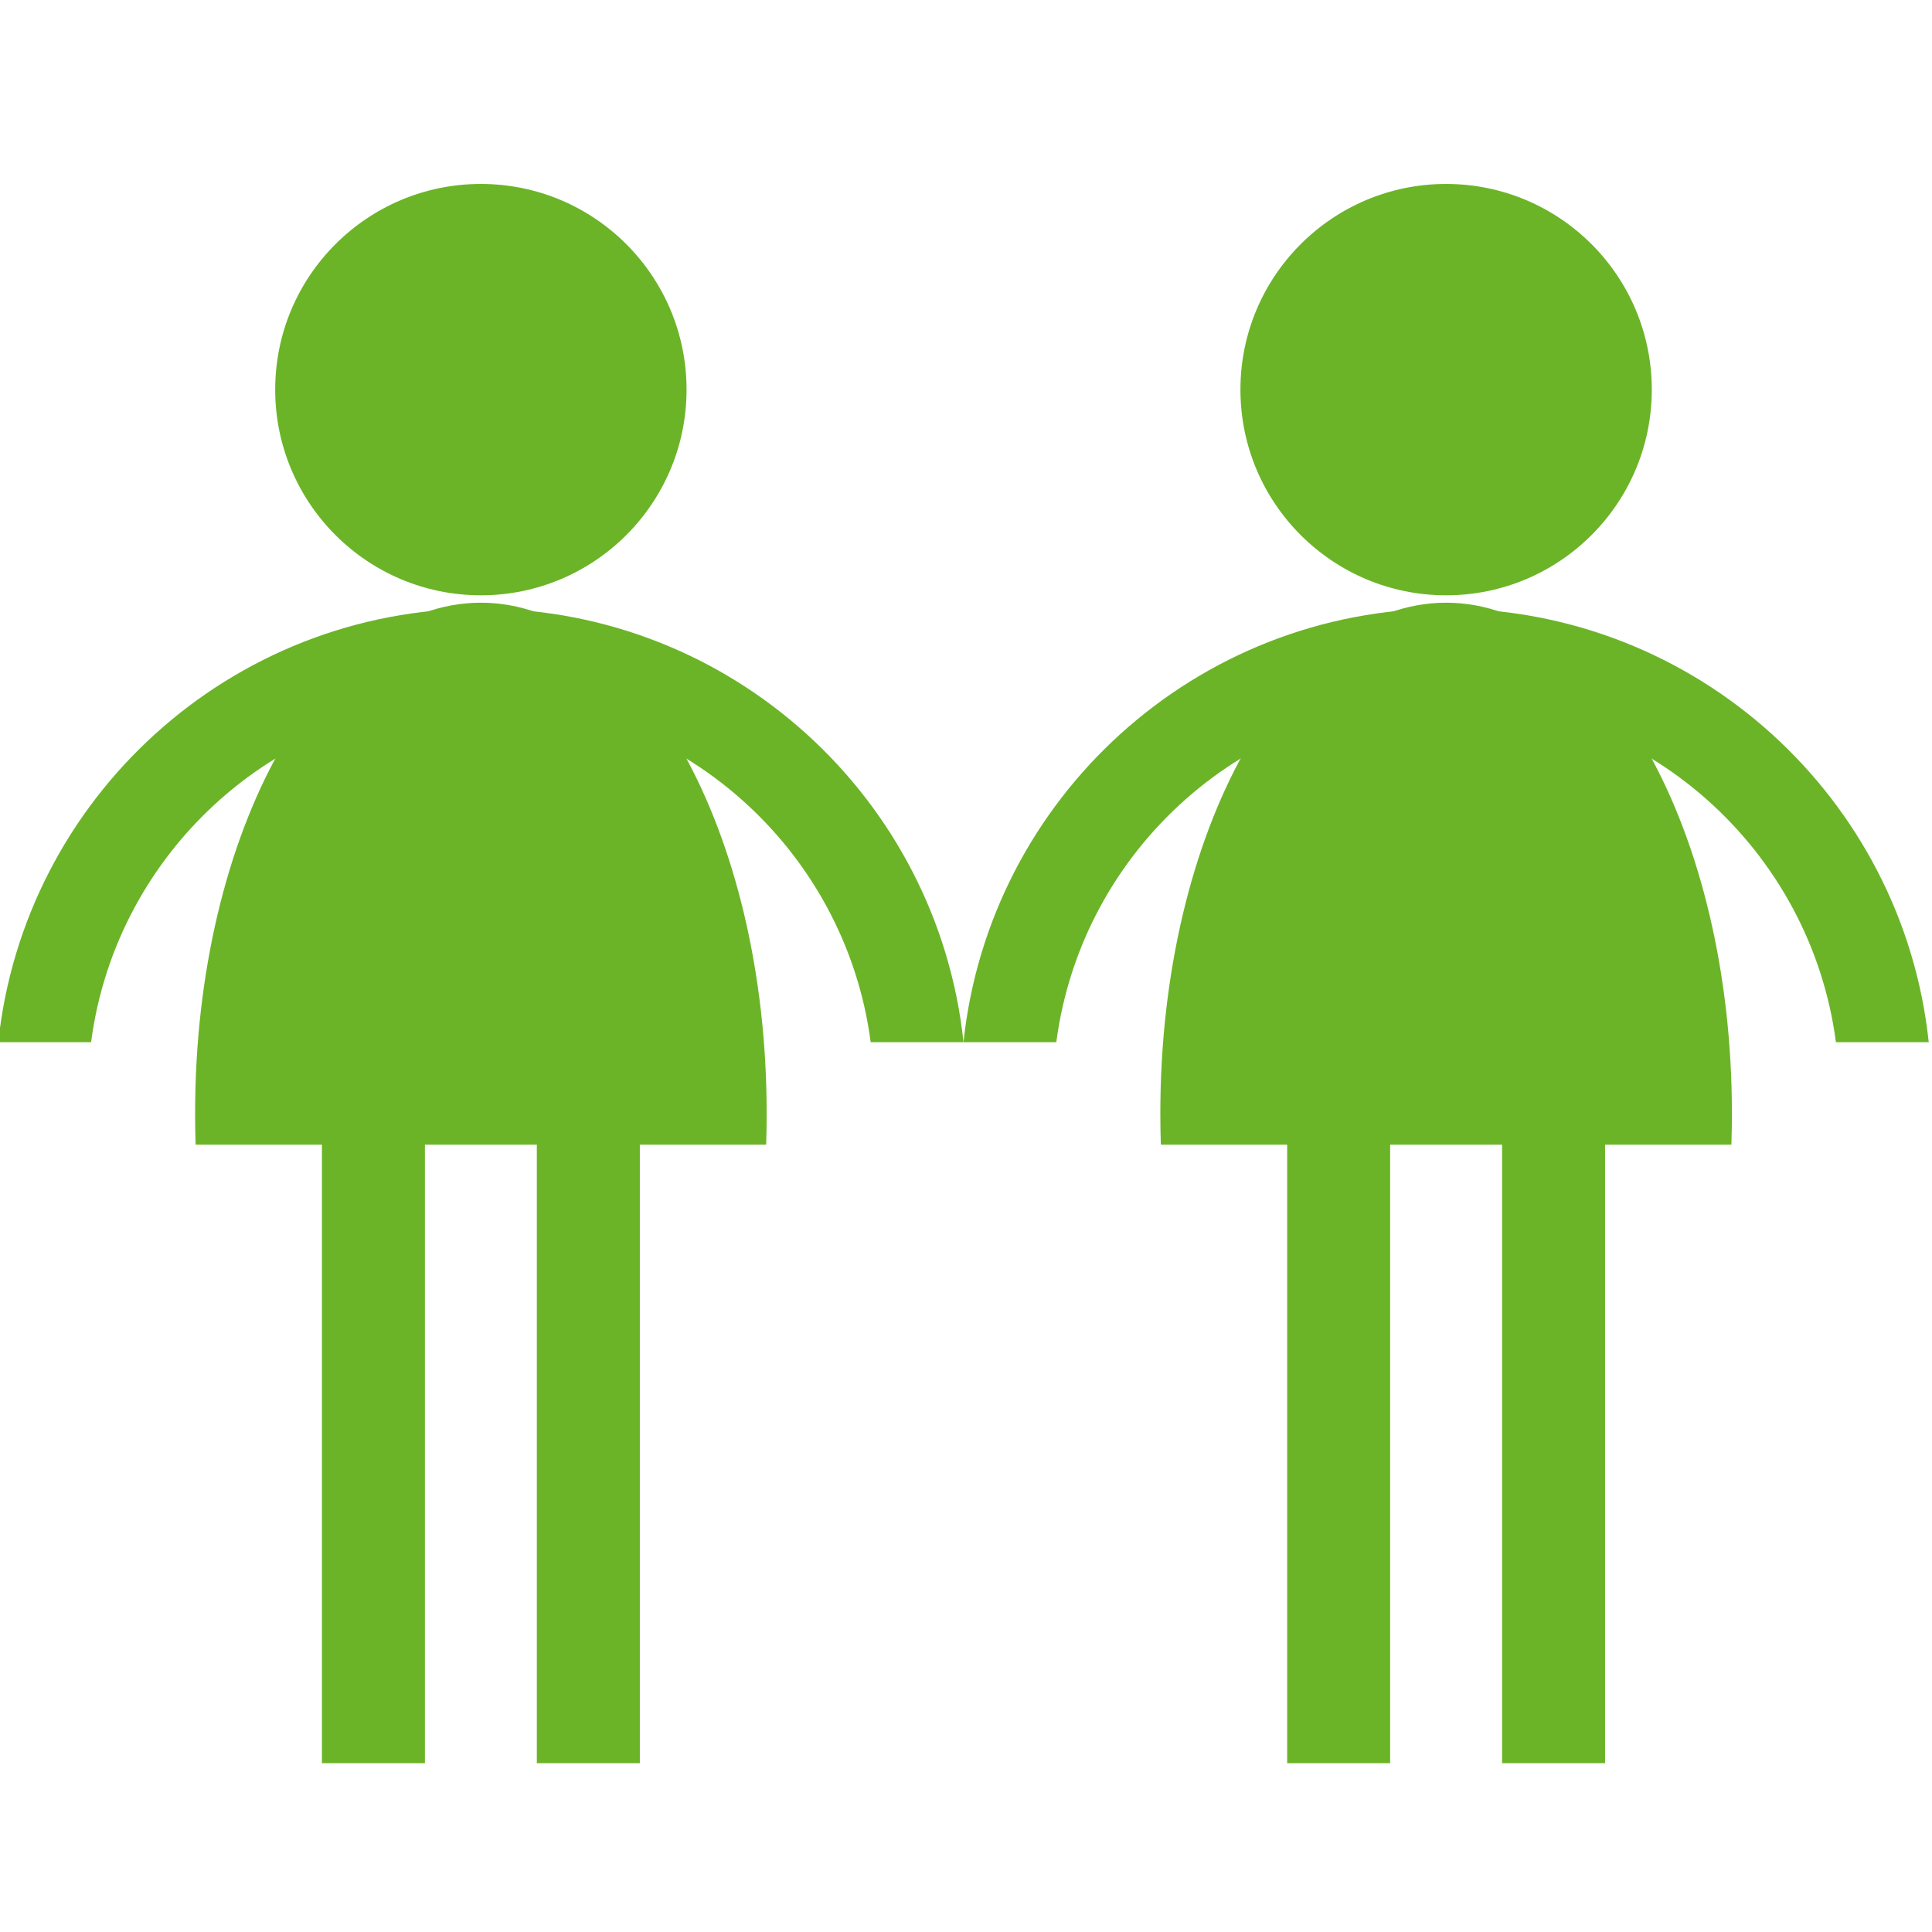<?xml version="1.0" encoding="UTF-8" standalone="no"?>
<!-- Created with Inkscape (http://www.inkscape.org/) -->

<svg
   xmlns:dc="http://purl.org/dc/elements/1.1/"
   xmlns:cc="http://creativecommons.org/ns#"
   xmlns:rdf="http://www.w3.org/1999/02/22-rdf-syntax-ns#"
   xmlns:svg="http://www.w3.org/2000/svg"
   xmlns="http://www.w3.org/2000/svg"
   xmlns:sodipodi="http://sodipodi.sourceforge.net/DTD/sodipodi-0.dtd"
   xmlns:inkscape="http://www.inkscape.org/namespaces/inkscape"
   width="100"
   height="100"
   id="svg2891"
   version="1.1"
   inkscape:version="0.48.4 r9939"
   sodipodi:docname="friends.svg">
  <defs
     id="defs2893">
    <inkscape:perspective
       sodipodi:type="inkscape:persp3d"
       inkscape:vp_x="0 : 526.18109 : 1"
       inkscape:vp_y="0 : 1000 : 0"
       inkscape:vp_z="744.09448 : 526.18109 : 1"
       inkscape:persp3d-origin="372.04724 : 350.78739 : 1"
       id="perspective2899" />
    <inkscape:perspective
       id="perspective2934"
       inkscape:persp3d-origin="0.5 : 0.33333333 : 1"
       inkscape:vp_z="1 : 0.5 : 1"
       inkscape:vp_y="0 : 1000 : 0"
       inkscape:vp_x="0 : 0.5 : 1"
       sodipodi:type="inkscape:persp3d" />
  </defs>
  <sodipodi:namedview
     id="base"
     pagecolor="#ffffff"
     bordercolor="#666666"
     borderopacity="1.0"
     inkscape:pageopacity="0.0"
     inkscape:pageshadow="2"
     inkscape:zoom="13.02"
     inkscape:cx="50"
     inkscape:cy="50"
     inkscape:document-units="px"
     inkscape:current-layer="layer1"
     showgrid="false"
     inkscape:window-width="2560"
     inkscape:window-height="1511"
     inkscape:window-x="-8"
     inkscape:window-y="31"
     inkscape:window-maximized="1"
     units="px" />
  <g
     inkscape:label="Layer 1"
     inkscape:groupmode="layer"
     id="layer1"
     transform="translate(-96.127,-627.542)">
    <g
       id="g3877"
       transform="matrix(0.138,0,0,0.138,-17.149,618.403)">
      <g
         style="fill:#6bb427;fill-opacity:1"
         id="g3112"
         transform="translate(724.062,0)">
        <path
           sodipodi:type="arc"
           style="color:#000000;fill:#6bb427;fill-opacity:1;fill-rule:nonzero;stroke:none;stroke-width:0.75;marker:none;visibility:visible;display:inline;overflow:visible;enable-background:accumulate"
           id="path3114"
           sodipodi:cx="277.14285"
           sodipodi:cy="212.36218"
           sodipodi:rx="77.14286"
           sodipodi:ry="77.14286"
           d="m 354.286,212.362 c 0,42.605 -34.538,77.143 -77.143,77.143 -42.605,0 -77.143,-34.538 -77.143,-77.143 0,-42.605 34.538,-77.143 77.143,-77.143 42.605,0 77.143,34.538 77.143,77.143 z" />
        <path
           inkscape:connector-curvature="0"
           style="color:#000000;fill:#6bb427;fill-opacity:1;fill-rule:nonzero;stroke:none;stroke-width:1.77;marker:none;visibility:visible;display:inline;overflow:visible;enable-background:accumulate"
           d="m 277.127,294.462 c -93.998,0 -171.332,71.224 -181,162.656 l 34.813,0 c 9.487,-72.294 71.301,-128.094 146.188,-128.094 74.886,0 136.728,55.8 146.219,128.094 l 34.812,0 C 448.487,365.686 371.125,294.462 277.127,294.462 z"
           id="path3116" />
        <path
           inkscape:connector-curvature="0"
           style="color:#000000;fill:#6bb427;fill-opacity:1;fill-rule:nonzero;stroke:none;stroke-width:0.894;marker:none;visibility:visible;display:inline;overflow:visible;enable-background:accumulate"
           d="m 277.143,292.281 c -59.204,0 -107.188,85.749 -107.188,191.5 0,3.961 0.055,7.88 0.188,11.781 l 214,0 c 0.133,-3.902 0.188,-7.82 0.188,-11.781 0,-105.751 -47.983,-191.5 -107.188,-191.5 z"
           id="path3118" />
        <g
           id="g3120"
           transform="translate(-9.325,0)"
           style="fill:#6bb427;fill-opacity:1;stroke:none">
          <rect
             y="485.534"
             x="226.85"
             height="242.009"
             width="38.629"
             id="rect3122"
             style="color:#000000;fill:#6bb427;fill-opacity:1;fill-rule:nonzero;stroke:none;stroke-width:0.565;marker:none;visibility:visible;display:inline;overflow:visible;enable-background:accumulate" />
          <rect
             style="color:#000000;fill:#6bb427;fill-opacity:1;fill-rule:nonzero;stroke:none;stroke-width:0.565;marker:none;visibility:visible;display:inline;overflow:visible;enable-background:accumulate"
             id="rect3124"
             width="38.629"
             height="242.009"
             x="307.457"
             y="485.534" />
        </g>
      </g>
      <g
         id="g3869">
        <path
           d="m 354.286,212.362 c 0,42.605 -34.538,77.143 -77.143,77.143 -42.605,0 -77.143,-34.538 -77.143,-77.143 0,-42.605 34.538,-77.143 77.143,-77.143 42.605,0 77.143,34.538 77.143,77.143 z"
           sodipodi:ry="77.14286"
           sodipodi:rx="77.14286"
           sodipodi:cy="212.36218"
           sodipodi:cx="277.14285"
           id="path3128"
           style="color:#000000;fill:#6bb427;fill-opacity:1;fill-rule:nonzero;stroke:none;stroke-width:0.75;marker:none;visibility:visible;display:inline;overflow:visible;enable-background:accumulate"
           sodipodi:type="arc"
           transform="translate(1086.094,0)" />
        <path
           inkscape:connector-curvature="0"
           id="path3130"
           d="m 1363.221,294.462 c -93.998,0 -171.332,71.224 -181,162.656 l 34.812,0 c 9.487,-72.294 71.302,-128.094 146.188,-128.094 74.886,0 136.728,55.8 146.219,128.094 l 34.812,0 C 1534.581,365.686 1457.218,294.462 1363.221,294.462 z"
           style="color:#000000;fill:#6bb427;fill-opacity:1;fill-rule:nonzero;stroke:none;stroke-width:1.77;marker:none;visibility:visible;display:inline;overflow:visible;enable-background:accumulate" />
        <path
           inkscape:connector-curvature="0"
           id="path3132"
           d="m 1363.237,292.281 c -59.204,0 -107.188,85.749 -107.188,191.5 0,3.961 0.055,7.88 0.188,11.781 l 214,0 c 0.133,-3.902 0.188,-7.82 0.188,-11.781 0,-105.751 -47.983,-191.5 -107.188,-191.5 z"
           style="color:#000000;fill:#6bb427;fill-opacity:1;fill-rule:nonzero;stroke:none;stroke-width:0.894;marker:none;visibility:visible;display:inline;overflow:visible;enable-background:accumulate" />
        <g
           style="fill:#6bb427;fill-opacity:1;stroke:none"
           transform="translate(1076.769,0)"
           id="g3134">
          <rect
             style="color:#000000;fill:#6bb427;fill-opacity:1;fill-rule:nonzero;stroke:none;stroke-width:0.565;marker:none;visibility:visible;display:inline;overflow:visible;enable-background:accumulate"
             id="rect3136"
             width="38.629"
             height="242.009"
             x="226.85"
             y="485.534" />
          <rect
             y="485.534"
             x="307.457"
             height="242.009"
             width="38.629"
             id="rect3138"
             style="color:#000000;fill:#6bb427;fill-opacity:1;fill-rule:nonzero;stroke:none;stroke-width:0.565;marker:none;visibility:visible;display:inline;overflow:visible;enable-background:accumulate" />
        </g>
      </g>
    </g>
  </g>
</svg>

